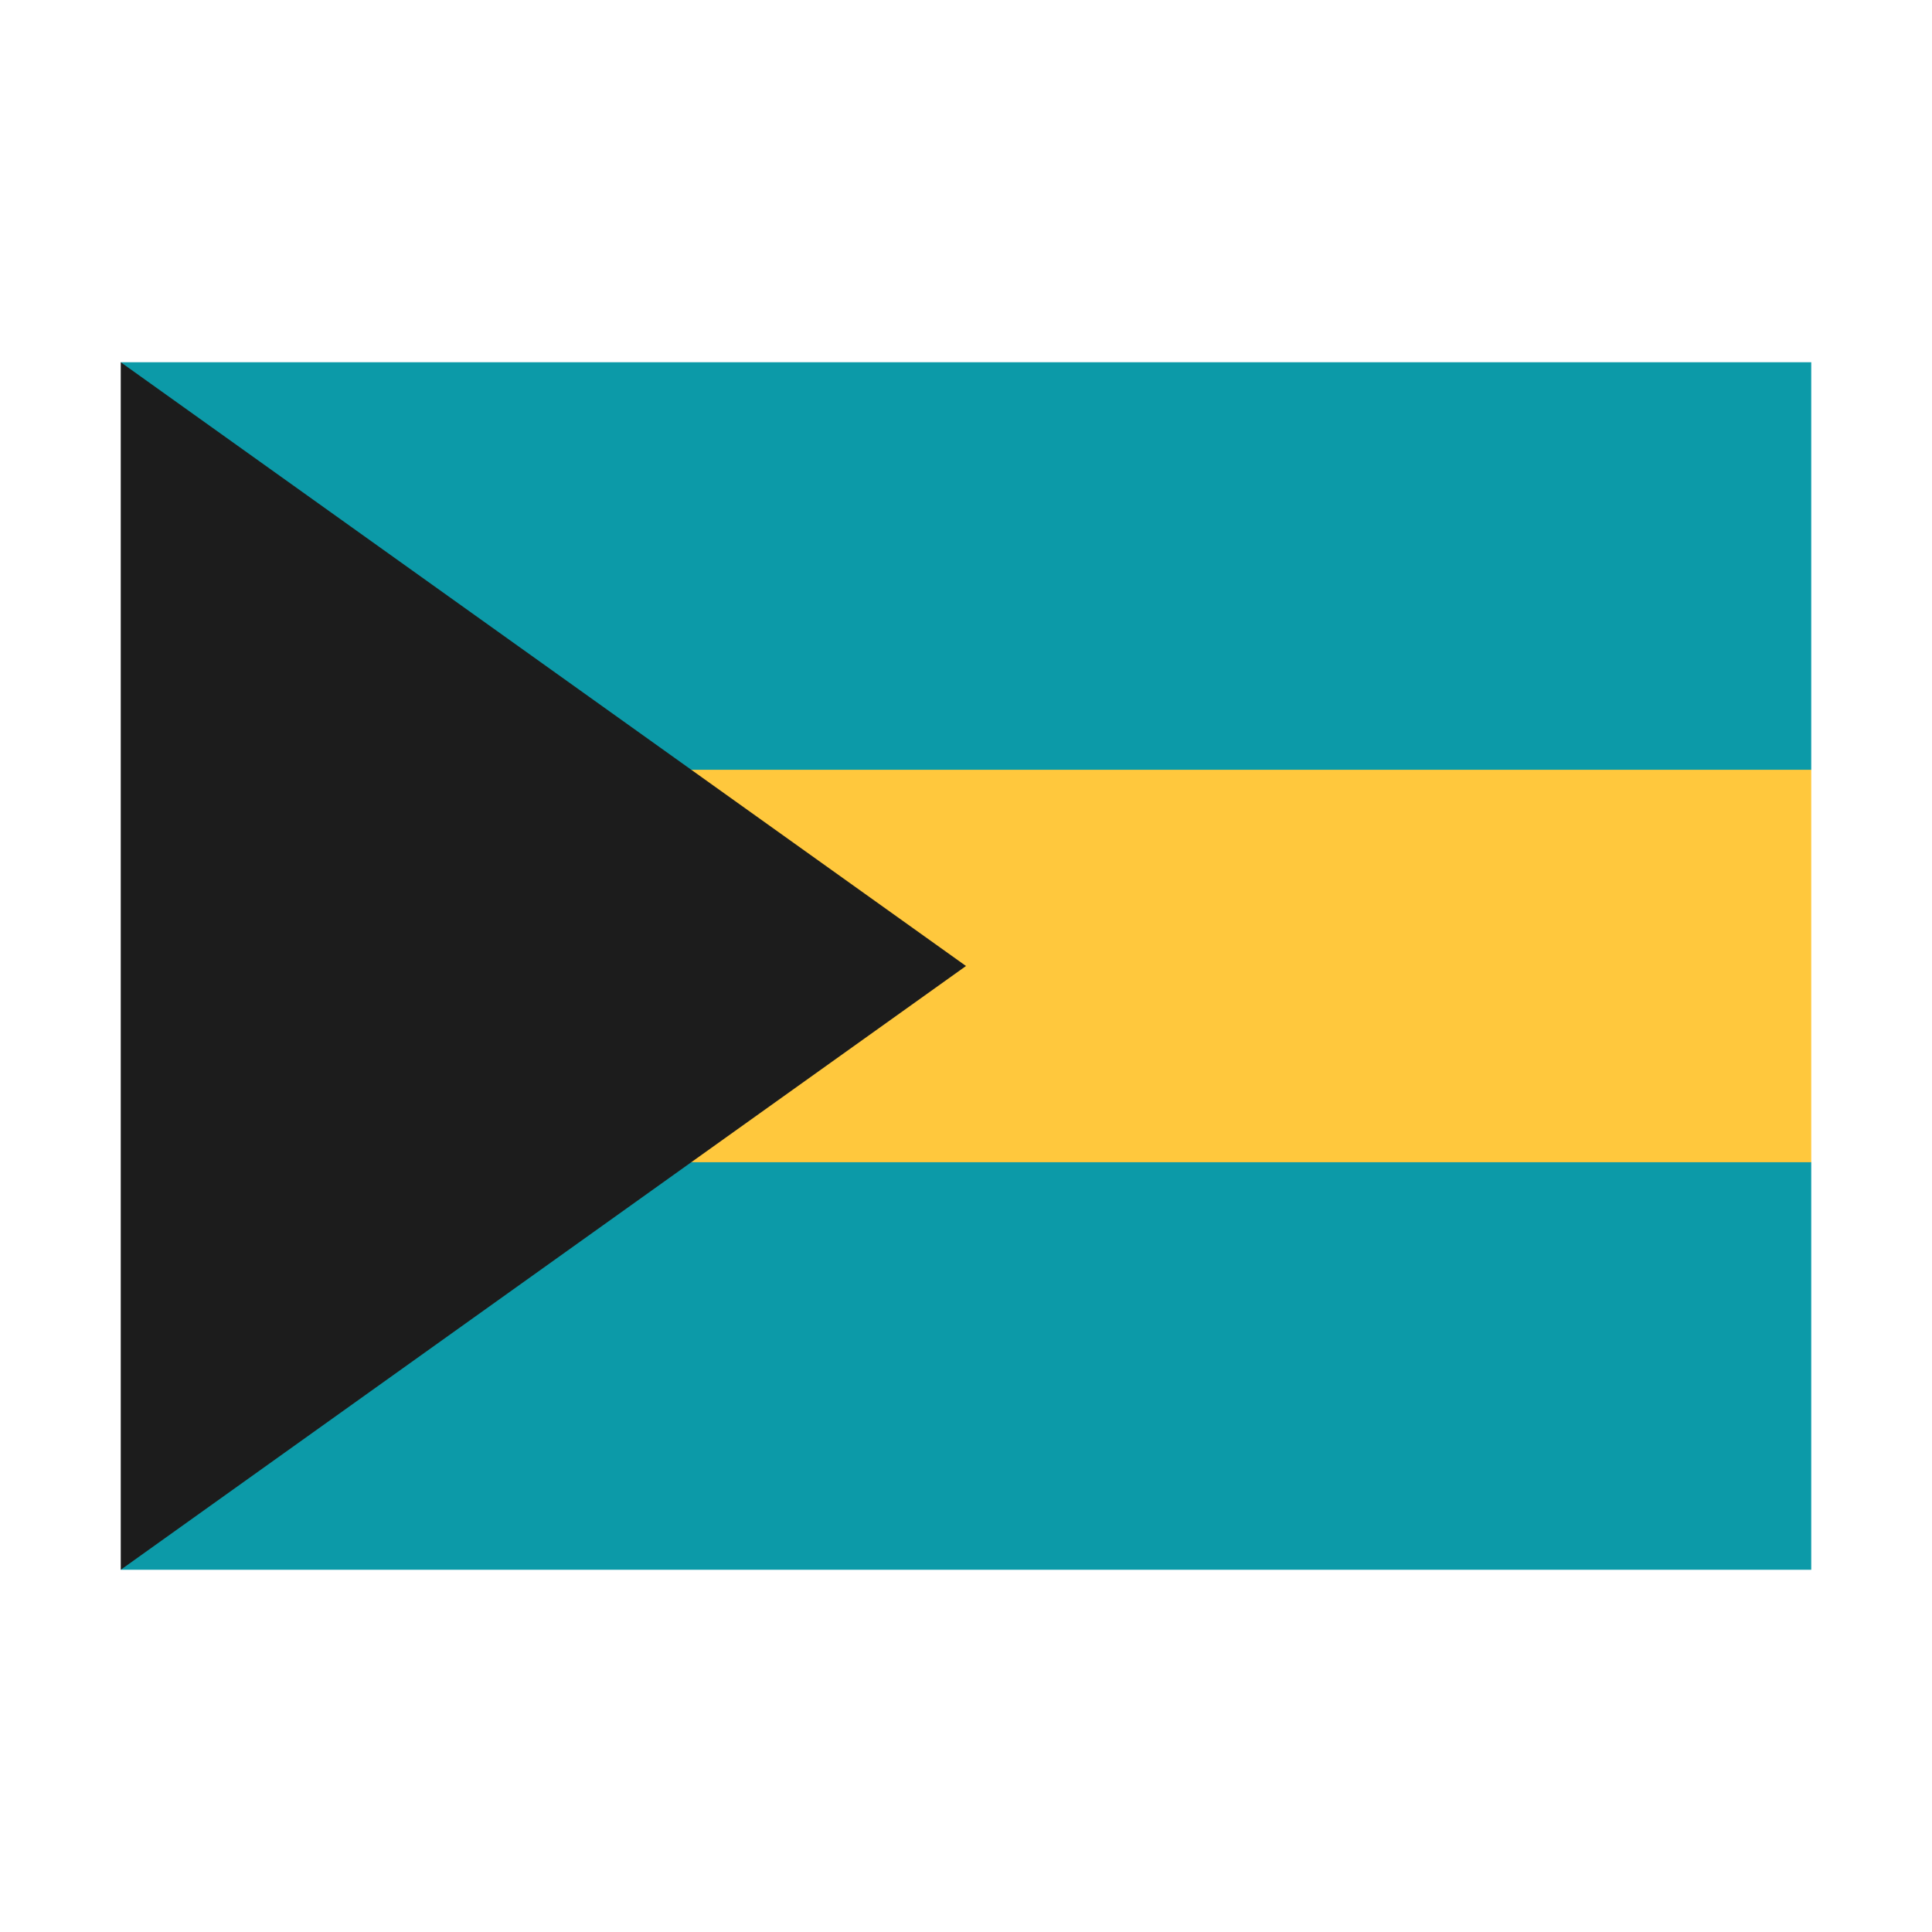 <svg width="32" height="32" viewBox="0 0 32 32" xmlns="http://www.w3.org/2000/svg">
  <polygon fill="#0C9AA8" points="2,6 30,6 30,12.75 29,13.75 6,13.75" />
  <polygon fill="#0C9AA8" points="2,26 30,26 30,19.25 29,18.25 6,18.25" />
  <rect fill="#FFC83D" x="6" y="12.75" width="24" height="6.5" />
  <polygon fill="#1c1c1c" points="2,6 16,16 2,26" />
</svg>